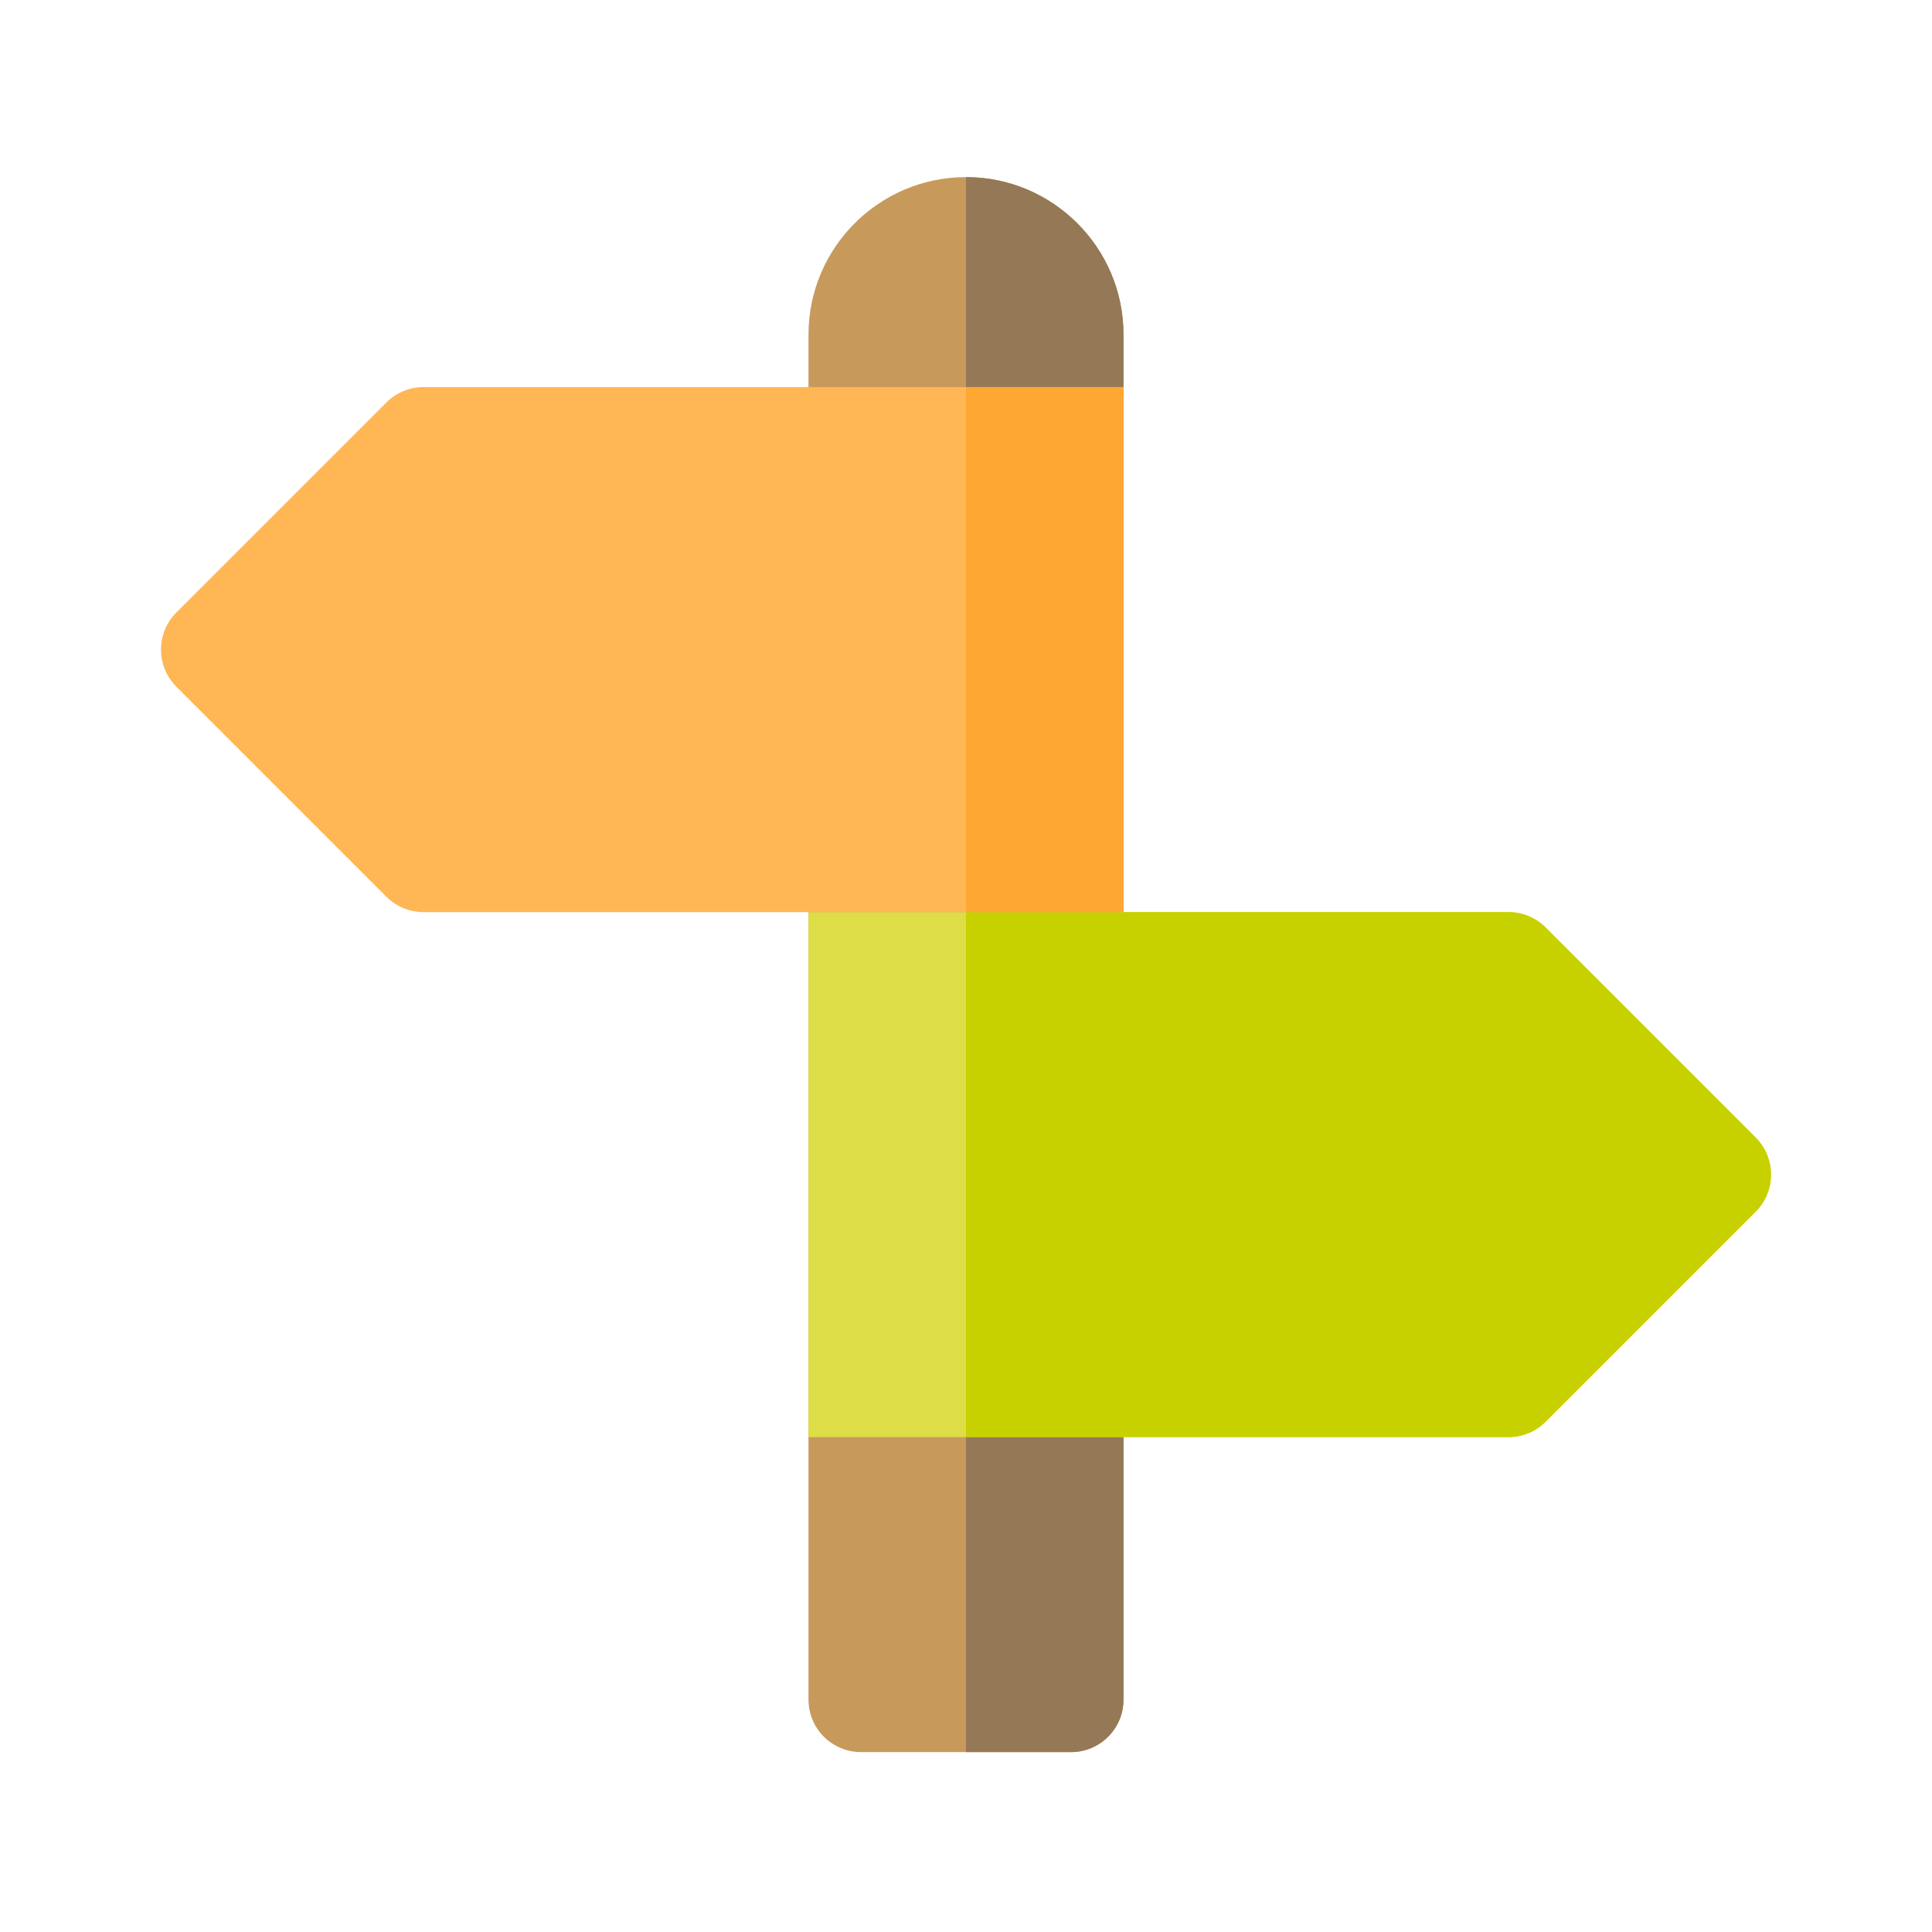 <svg width="240" height="240" viewBox="0 0 240 240" fill="none" xmlns="http://www.w3.org/2000/svg">
<path d="M133.043 217.653H106.956C103.355 217.653 100.434 214.734 100.434 211.131V41.565C100.434 30.776 109.21 22 119.999 22C130.788 22 139.564 30.776 139.564 41.565V211.131C139.565 214.734 136.644 217.653 133.043 217.653Z" fill="#C79A5C"/>
<path d="M133.043 217.653C136.643 217.653 139.565 214.734 139.565 211.131V41.565C139.565 30.776 130.788 22 120 22V217.653H133.043Z" fill="#957856"/>
<path d="M187.391 178.522H100.434V113.304H187.391C189.12 113.304 190.778 113.991 192.001 115.214L218.089 141.302C220.636 143.849 220.636 147.978 218.089 150.524L192.001 176.613C190.778 177.835 189.12 178.522 187.391 178.522Z" fill="#DDDD47"/>
<path d="M192.002 115.215C190.779 113.992 189.119 113.304 187.391 113.304H120V178.522H187.392C189.12 178.522 190.78 177.834 192.002 176.611L218.09 150.524C220.637 147.978 220.637 143.847 218.09 141.301L192.002 115.215Z" fill="#C7D100"/>
<path d="M139.565 113.304H52.608C50.879 113.304 49.22 112.617 47.998 111.395L21.91 85.307C19.363 82.761 19.363 78.631 21.91 76.085L47.998 49.997C49.221 48.774 50.879 48.087 52.608 48.087H139.565V113.304H139.565Z" fill="#FFB655"/>
<path d="M139.566 48.087H120V113.304H139.566V48.087Z" fill="#FFA733"/>
</svg>
